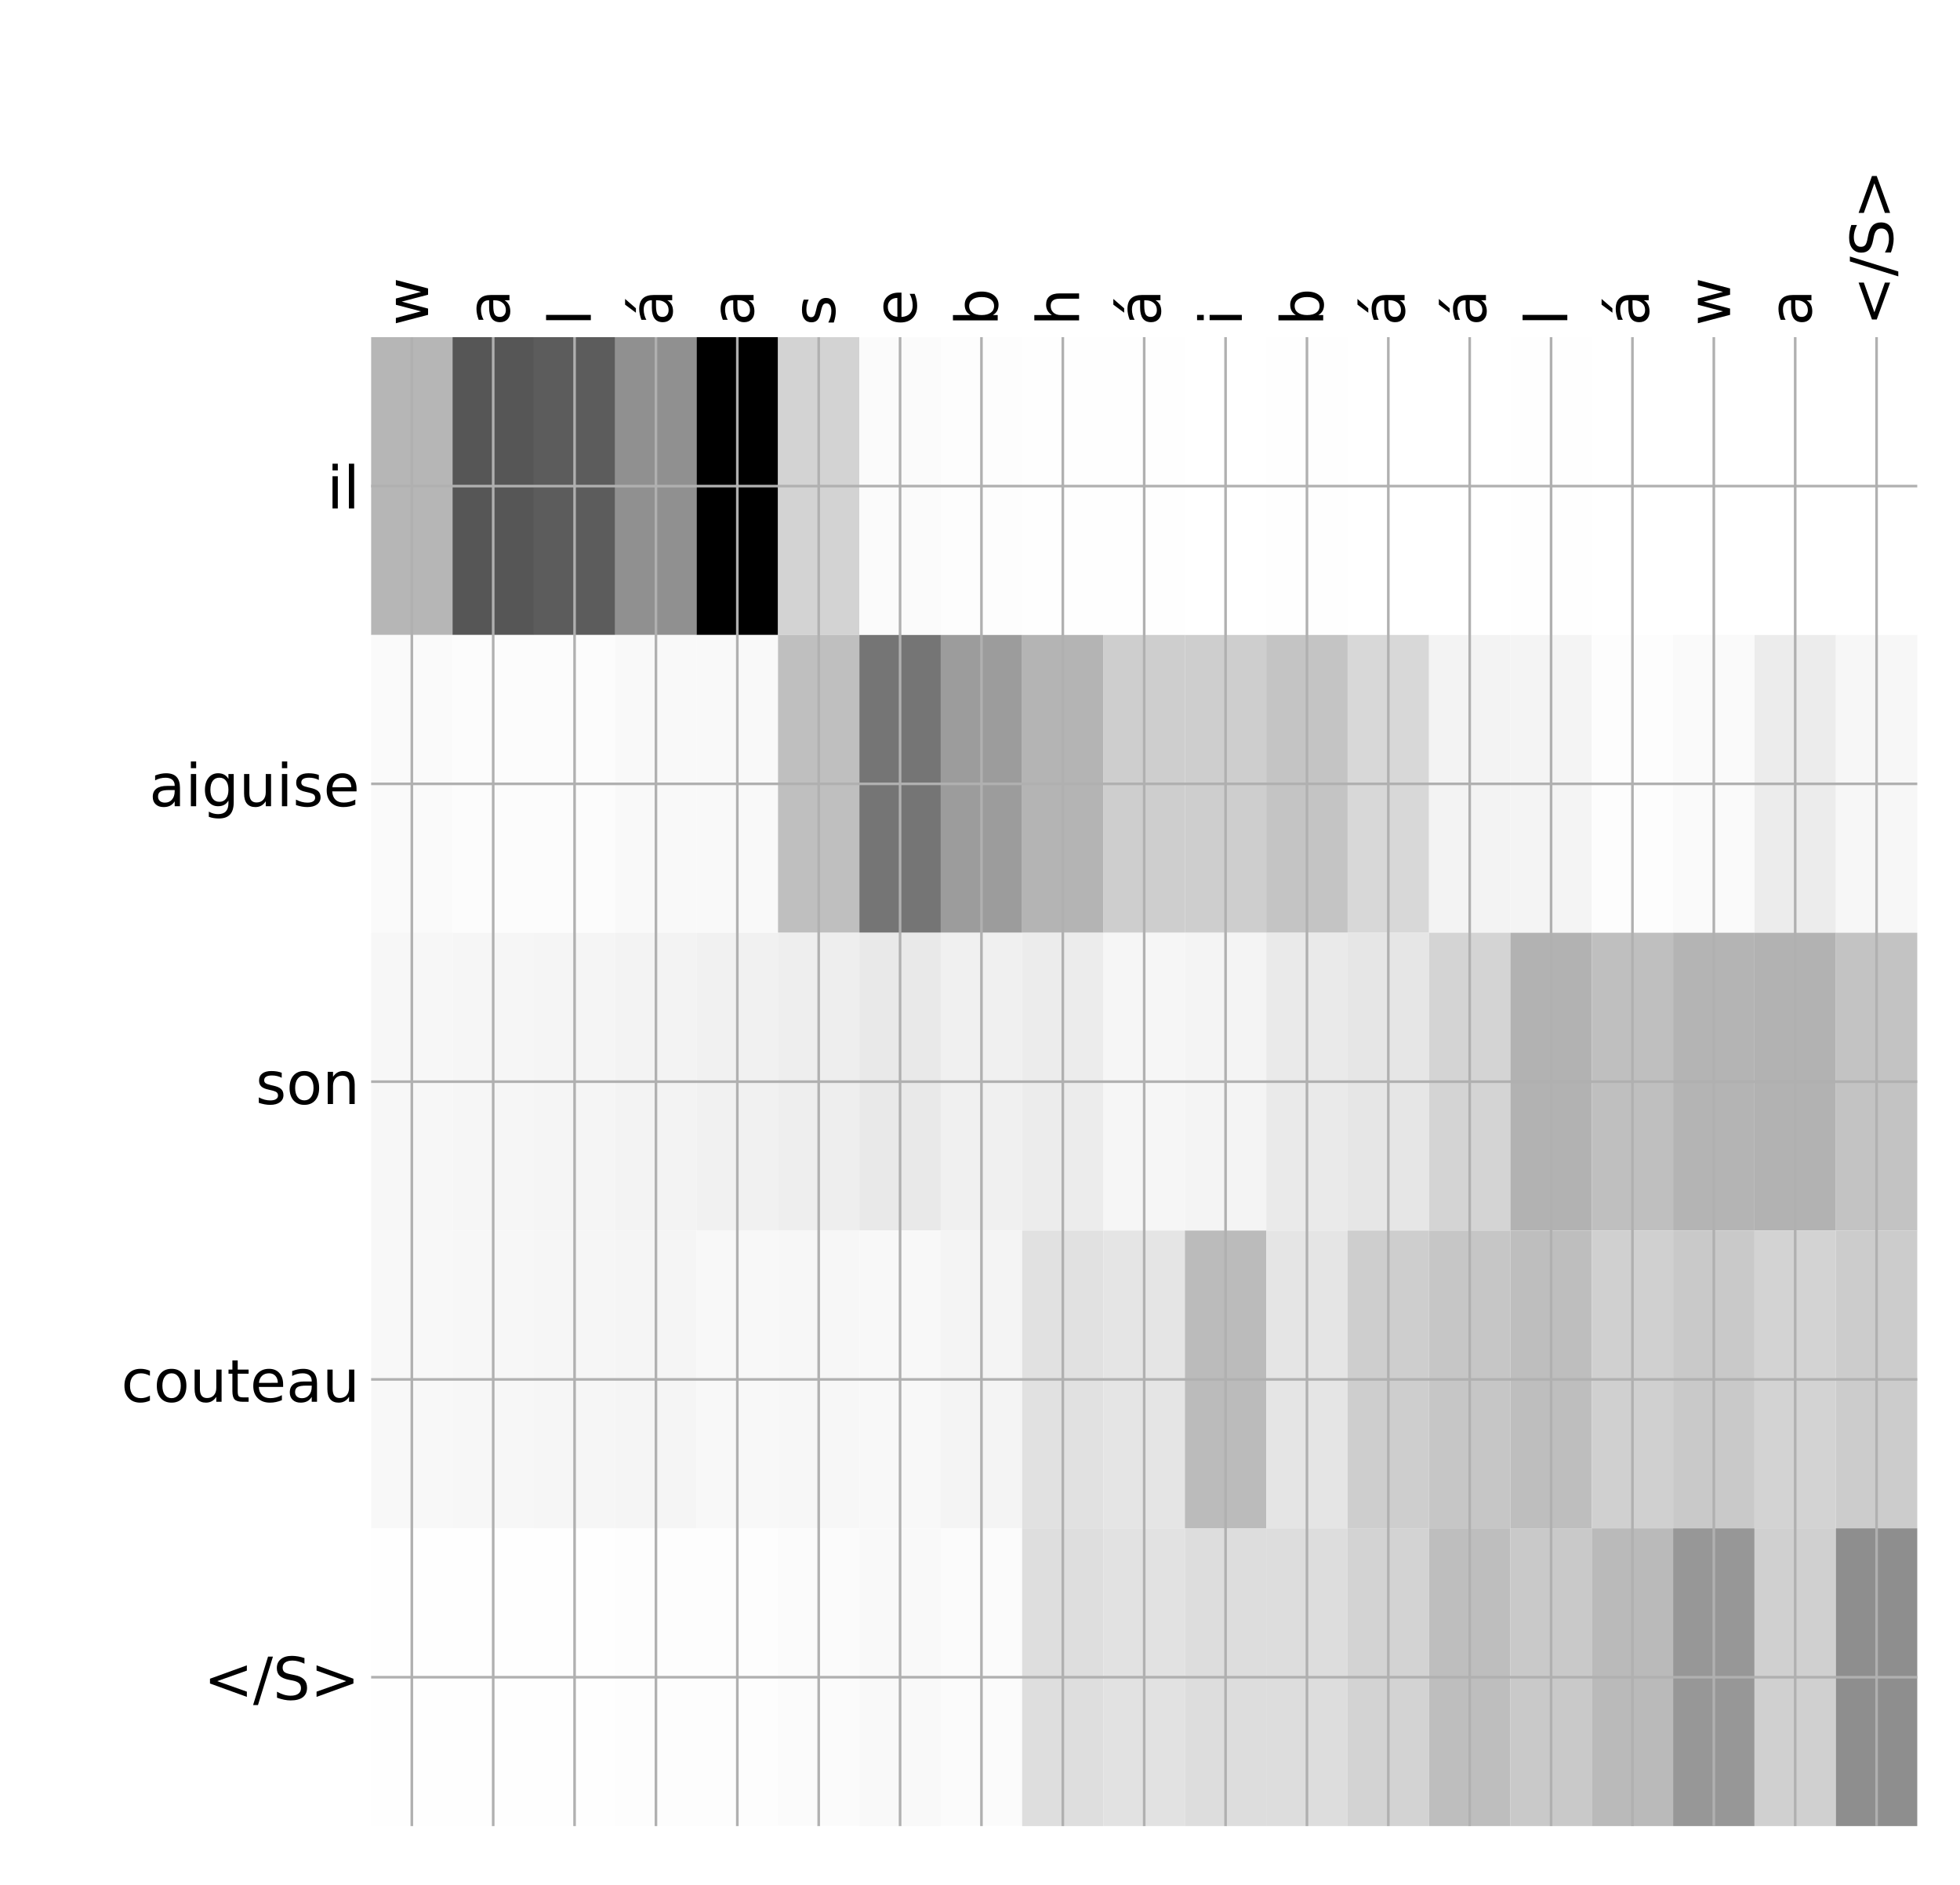 <?xml version="1.0" encoding="utf-8" standalone="no"?>
<!DOCTYPE svg PUBLIC "-//W3C//DTD SVG 1.1//EN"
  "http://www.w3.org/Graphics/SVG/1.1/DTD/svg11.dtd">
<!-- Created with matplotlib (http://matplotlib.org/) -->
<svg height="576pt" version="1.1" viewBox="0 0 599 576" width="599pt" xmlns="http://www.w3.org/2000/svg" xmlns:xlink="http://www.w3.org/1999/xlink">
 <defs>
  <style type="text/css">
*{stroke-linecap:butt;stroke-linejoin:round;}
  </style>
 </defs>
 <g id="figure_1">
  <g id="patch_1">
   <path d="M 0 576 
L 600 576 
L 600 0 
L 0 0 
z
" style="fill:#ffffff;"/>
  </g>
  <g id="axes_1">
   <g id="PolyCollection_1">
    <path clip-path="url(#p3f52d64603)" d="M 113.424 103.033 
L 113.424 194.027 
L 138.294 194.027 
L 138.294 103.033 
L 113.424 103.033 
z
" style="fill:#b6b6b6;"/>
    <path clip-path="url(#p3f52d64603)" d="M 138.294 103.033 
L 138.294 194.027 
L 163.163 194.027 
L 163.163 103.033 
L 138.294 103.033 
z
" style="fill:#565656;"/>
    <path clip-path="url(#p3f52d64603)" d="M 163.163 103.033 
L 163.163 194.027 
L 188.032 194.027 
L 188.032 103.033 
L 163.163 103.033 
z
" style="fill:#5c5c5c;"/>
    <path clip-path="url(#p3f52d64603)" d="M 188.032 103.033 
L 188.032 194.027 
L 212.901 194.027 
L 212.901 103.033 
L 188.032 103.033 
z
" style="fill:#909090;"/>
    <path clip-path="url(#p3f52d64603)" d="M 212.901 103.033 
L 212.901 194.027 
L 237.77 194.027 
L 237.77 103.033 
L 212.901 103.033 
z
"/>
    <path clip-path="url(#p3f52d64603)" d="M 237.77 103.033 
L 237.77 194.027 
L 262.639 194.027 
L 262.639 103.033 
L 237.77 103.033 
z
" style="fill:#d3d3d3;"/>
    <path clip-path="url(#p3f52d64603)" d="M 262.639 103.033 
L 262.639 194.027 
L 287.508 194.027 
L 287.508 103.033 
L 262.639 103.033 
z
" style="fill:#fbfbfb;"/>
    <path clip-path="url(#p3f52d64603)" d="M 287.508 103.033 
L 287.508 194.027 
L 312.377 194.027 
L 312.377 103.033 
L 287.508 103.033 
z
" style="fill:#fdfdfd;"/>
    <path clip-path="url(#p3f52d64603)" d="M 312.377 103.033 
L 312.377 194.027 
L 337.246 194.027 
L 337.246 103.033 
L 312.377 103.033 
z
" style="fill:#fefefe;"/>
    <path clip-path="url(#p3f52d64603)" d="M 337.246 103.033 
L 337.246 194.027 
L 362.116 194.027 
L 362.116 103.033 
L 337.246 103.033 
z
" style="fill:#fefefe;"/>
    <path clip-path="url(#p3f52d64603)" d="M 362.116 103.033 
L 362.116 194.027 
L 386.985 194.027 
L 386.985 103.033 
L 362.116 103.033 
z
" style="fill:#ffffff;"/>
    <path clip-path="url(#p3f52d64603)" d="M 386.985 103.033 
L 386.985 194.027 
L 411.854 194.027 
L 411.854 103.033 
L 386.985 103.033 
z
" style="fill:#fefefe;"/>
    <path clip-path="url(#p3f52d64603)" d="M 411.854 103.033 
L 411.854 194.027 
L 436.723 194.027 
L 436.723 103.033 
L 411.854 103.033 
z
" style="fill:#ffffff;"/>
    <path clip-path="url(#p3f52d64603)" d="M 436.723 103.033 
L 436.723 194.027 
L 461.592 194.027 
L 461.592 103.033 
L 436.723 103.033 
z
" style="fill:#ffffff;"/>
    <path clip-path="url(#p3f52d64603)" d="M 461.592 103.033 
L 461.592 194.027 
L 486.461 194.027 
L 486.461 103.033 
L 461.592 103.033 
z
" style="fill:#fefefe;"/>
    <path clip-path="url(#p3f52d64603)" d="M 486.461 103.033 
L 486.461 194.027 
L 511.33 194.027 
L 511.33 103.033 
L 486.461 103.033 
z
" style="fill:#ffffff;"/>
    <path clip-path="url(#p3f52d64603)" d="M 511.33 103.033 
L 511.33 194.027 
L 536.199 194.027 
L 536.199 103.033 
L 511.33 103.033 
z
" style="fill:#ffffff;"/>
    <path clip-path="url(#p3f52d64603)" d="M 536.199 103.033 
L 536.199 194.027 
L 561.068 194.027 
L 561.068 103.033 
L 536.199 103.033 
z
" style="fill:#ffffff;"/>
    <path clip-path="url(#p3f52d64603)" d="M 561.068 103.033 
L 561.068 194.027 
L 585.938 194.027 
L 585.938 103.033 
L 561.068 103.033 
z
" style="fill:#ffffff;"/>
    <path clip-path="url(#p3f52d64603)" d="M 113.424 194.027 
L 113.424 285.02 
L 138.294 285.02 
L 138.294 194.027 
L 113.424 194.027 
z
" style="fill:#fafafa;"/>
    <path clip-path="url(#p3f52d64603)" d="M 138.294 194.027 
L 138.294 285.02 
L 163.163 285.02 
L 163.163 194.027 
L 138.294 194.027 
z
" style="fill:#fcfcfc;"/>
    <path clip-path="url(#p3f52d64603)" d="M 163.163 194.027 
L 163.163 285.02 
L 188.032 285.02 
L 188.032 194.027 
L 163.163 194.027 
z
" style="fill:#fcfcfc;"/>
    <path clip-path="url(#p3f52d64603)" d="M 188.032 194.027 
L 188.032 285.02 
L 212.901 285.02 
L 212.901 194.027 
L 188.032 194.027 
z
" style="fill:#f9f9f9;"/>
    <path clip-path="url(#p3f52d64603)" d="M 212.901 194.027 
L 212.901 285.02 
L 237.77 285.02 
L 237.77 194.027 
L 212.901 194.027 
z
" style="fill:#f9f9f9;"/>
    <path clip-path="url(#p3f52d64603)" d="M 237.77 194.027 
L 237.77 285.02 
L 262.639 285.02 
L 262.639 194.027 
L 237.77 194.027 
z
" style="fill:#bfbfbf;"/>
    <path clip-path="url(#p3f52d64603)" d="M 262.639 194.027 
L 262.639 285.02 
L 287.508 285.02 
L 287.508 194.027 
L 262.639 194.027 
z
" style="fill:#757575;"/>
    <path clip-path="url(#p3f52d64603)" d="M 287.508 194.027 
L 287.508 285.02 
L 312.377 285.02 
L 312.377 194.027 
L 287.508 194.027 
z
" style="fill:#9c9c9c;"/>
    <path clip-path="url(#p3f52d64603)" d="M 312.377 194.027 
L 312.377 285.02 
L 337.246 285.02 
L 337.246 194.027 
L 312.377 194.027 
z
" style="fill:#b4b4b4;"/>
    <path clip-path="url(#p3f52d64603)" d="M 337.246 194.027 
L 337.246 285.02 
L 362.116 285.02 
L 362.116 194.027 
L 337.246 194.027 
z
" style="fill:#cecece;"/>
    <path clip-path="url(#p3f52d64603)" d="M 362.116 194.027 
L 362.116 285.02 
L 386.985 285.02 
L 386.985 194.027 
L 362.116 194.027 
z
" style="fill:#cecece;"/>
    <path clip-path="url(#p3f52d64603)" d="M 386.985 194.027 
L 386.985 285.02 
L 411.854 285.02 
L 411.854 194.027 
L 386.985 194.027 
z
" style="fill:#c4c4c4;"/>
    <path clip-path="url(#p3f52d64603)" d="M 411.854 194.027 
L 411.854 285.02 
L 436.723 285.02 
L 436.723 194.027 
L 411.854 194.027 
z
" style="fill:#d8d8d8;"/>
    <path clip-path="url(#p3f52d64603)" d="M 436.723 194.027 
L 436.723 285.02 
L 461.592 285.02 
L 461.592 194.027 
L 436.723 194.027 
z
" style="fill:#f3f3f3;"/>
    <path clip-path="url(#p3f52d64603)" d="M 461.592 194.027 
L 461.592 285.02 
L 486.461 285.02 
L 486.461 194.027 
L 461.592 194.027 
z
" style="fill:#f4f4f4;"/>
    <path clip-path="url(#p3f52d64603)" d="M 486.461 194.027 
L 486.461 285.02 
L 511.33 285.02 
L 511.33 194.027 
L 486.461 194.027 
z
" style="fill:#fdfdfd;"/>
    <path clip-path="url(#p3f52d64603)" d="M 511.33 194.027 
L 511.33 285.02 
L 536.199 285.02 
L 536.199 194.027 
L 511.33 194.027 
z
" style="fill:#fafafa;"/>
    <path clip-path="url(#p3f52d64603)" d="M 536.199 194.027 
L 536.199 285.02 
L 561.068 285.02 
L 561.068 194.027 
L 536.199 194.027 
z
" style="fill:#ececec;"/>
    <path clip-path="url(#p3f52d64603)" d="M 561.068 194.027 
L 561.068 285.02 
L 585.938 285.02 
L 585.938 194.027 
L 561.068 194.027 
z
" style="fill:#f7f7f7;"/>
    <path clip-path="url(#p3f52d64603)" d="M 113.424 285.02 
L 113.424 376.013 
L 138.294 376.013 
L 138.294 285.02 
L 113.424 285.02 
z
" style="fill:#f7f7f7;"/>
    <path clip-path="url(#p3f52d64603)" d="M 138.294 285.02 
L 138.294 376.013 
L 163.163 376.013 
L 163.163 285.02 
L 138.294 285.02 
z
" style="fill:#f6f6f6;"/>
    <path clip-path="url(#p3f52d64603)" d="M 163.163 285.02 
L 163.163 376.013 
L 188.032 376.013 
L 188.032 285.02 
L 163.163 285.02 
z
" style="fill:#f5f5f5;"/>
    <path clip-path="url(#p3f52d64603)" d="M 188.032 285.02 
L 188.032 376.013 
L 212.901 376.013 
L 212.901 285.02 
L 188.032 285.02 
z
" style="fill:#f3f3f3;"/>
    <path clip-path="url(#p3f52d64603)" d="M 212.901 285.02 
L 212.901 376.013 
L 237.77 376.013 
L 237.77 285.02 
L 212.901 285.02 
z
" style="fill:#f1f1f1;"/>
    <path clip-path="url(#p3f52d64603)" d="M 237.77 285.02 
L 237.77 376.013 
L 262.639 376.013 
L 262.639 285.02 
L 237.77 285.02 
z
" style="fill:#eeeeee;"/>
    <path clip-path="url(#p3f52d64603)" d="M 262.639 285.02 
L 262.639 376.013 
L 287.508 376.013 
L 287.508 285.02 
L 262.639 285.02 
z
" style="fill:#e9e9e9;"/>
    <path clip-path="url(#p3f52d64603)" d="M 287.508 285.02 
L 287.508 376.013 
L 312.377 376.013 
L 312.377 285.02 
L 287.508 285.02 
z
" style="fill:#f0f0f0;"/>
    <path clip-path="url(#p3f52d64603)" d="M 312.377 285.02 
L 312.377 376.013 
L 337.246 376.013 
L 337.246 285.02 
L 312.377 285.02 
z
" style="fill:#ececec;"/>
    <path clip-path="url(#p3f52d64603)" d="M 337.246 285.02 
L 337.246 376.013 
L 362.116 376.013 
L 362.116 285.02 
L 337.246 285.02 
z
" style="fill:#f6f6f6;"/>
    <path clip-path="url(#p3f52d64603)" d="M 362.116 285.02 
L 362.116 376.013 
L 386.985 376.013 
L 386.985 285.02 
L 362.116 285.02 
z
" style="fill:#f4f4f4;"/>
    <path clip-path="url(#p3f52d64603)" d="M 386.985 285.02 
L 386.985 376.013 
L 411.854 376.013 
L 411.854 285.02 
L 386.985 285.02 
z
" style="fill:#eaeaea;"/>
    <path clip-path="url(#p3f52d64603)" d="M 411.854 285.02 
L 411.854 376.013 
L 436.723 376.013 
L 436.723 285.02 
L 411.854 285.02 
z
" style="fill:#e6e6e6;"/>
    <path clip-path="url(#p3f52d64603)" d="M 436.723 285.02 
L 436.723 376.013 
L 461.592 376.013 
L 461.592 285.02 
L 436.723 285.02 
z
" style="fill:#d4d4d4;"/>
    <path clip-path="url(#p3f52d64603)" d="M 461.592 285.02 
L 461.592 376.013 
L 486.461 376.013 
L 486.461 285.02 
L 461.592 285.02 
z
" style="fill:#b2b2b2;"/>
    <path clip-path="url(#p3f52d64603)" d="M 486.461 285.02 
L 486.461 376.013 
L 511.33 376.013 
L 511.33 285.02 
L 486.461 285.02 
z
" style="fill:#bfbfbf;"/>
    <path clip-path="url(#p3f52d64603)" d="M 511.33 285.02 
L 511.33 376.013 
L 536.199 376.013 
L 536.199 285.02 
L 511.33 285.02 
z
" style="fill:#b4b4b4;"/>
    <path clip-path="url(#p3f52d64603)" d="M 536.199 285.02 
L 536.199 376.013 
L 561.068 376.013 
L 561.068 285.02 
L 536.199 285.02 
z
" style="fill:#b2b2b2;"/>
    <path clip-path="url(#p3f52d64603)" d="M 561.068 285.02 
L 561.068 376.013 
L 585.938 376.013 
L 585.938 285.02 
L 561.068 285.02 
z
" style="fill:#c3c3c3;"/>
    <path clip-path="url(#p3f52d64603)" d="M 113.424 376.013 
L 113.424 467.007 
L 138.294 467.007 
L 138.294 376.013 
L 113.424 376.013 
z
" style="fill:#f8f8f8;"/>
    <path clip-path="url(#p3f52d64603)" d="M 138.294 376.013 
L 138.294 467.007 
L 163.163 467.007 
L 163.163 376.013 
L 138.294 376.013 
z
" style="fill:#f7f7f7;"/>
    <path clip-path="url(#p3f52d64603)" d="M 163.163 376.013 
L 163.163 467.007 
L 188.032 467.007 
L 188.032 376.013 
L 163.163 376.013 
z
" style="fill:#f6f6f6;"/>
    <path clip-path="url(#p3f52d64603)" d="M 188.032 376.013 
L 188.032 467.007 
L 212.901 467.007 
L 212.901 376.013 
L 188.032 376.013 
z
" style="fill:#f5f5f5;"/>
    <path clip-path="url(#p3f52d64603)" d="M 212.901 376.013 
L 212.901 467.007 
L 237.77 467.007 
L 237.77 376.013 
L 212.901 376.013 
z
" style="fill:#f8f8f8;"/>
    <path clip-path="url(#p3f52d64603)" d="M 237.77 376.013 
L 237.77 467.007 
L 262.639 467.007 
L 262.639 376.013 
L 237.77 376.013 
z
" style="fill:#f7f7f7;"/>
    <path clip-path="url(#p3f52d64603)" d="M 262.639 376.013 
L 262.639 467.007 
L 287.508 467.007 
L 287.508 376.013 
L 262.639 376.013 
z
" style="fill:#f8f8f8;"/>
    <path clip-path="url(#p3f52d64603)" d="M 287.508 376.013 
L 287.508 467.007 
L 312.377 467.007 
L 312.377 376.013 
L 287.508 376.013 
z
" style="fill:#f4f4f4;"/>
    <path clip-path="url(#p3f52d64603)" d="M 312.377 376.013 
L 312.377 467.007 
L 337.246 467.007 
L 337.246 376.013 
L 312.377 376.013 
z
" style="fill:#e1e1e1;"/>
    <path clip-path="url(#p3f52d64603)" d="M 337.246 376.013 
L 337.246 467.007 
L 362.116 467.007 
L 362.116 376.013 
L 337.246 376.013 
z
" style="fill:#e5e5e5;"/>
    <path clip-path="url(#p3f52d64603)" d="M 362.116 376.013 
L 362.116 467.007 
L 386.985 467.007 
L 386.985 376.013 
L 362.116 376.013 
z
" style="fill:#bbbbbb;"/>
    <path clip-path="url(#p3f52d64603)" d="M 386.985 376.013 
L 386.985 467.007 
L 411.854 467.007 
L 411.854 376.013 
L 386.985 376.013 
z
" style="fill:#e5e5e5;"/>
    <path clip-path="url(#p3f52d64603)" d="M 411.854 376.013 
L 411.854 467.007 
L 436.723 467.007 
L 436.723 376.013 
L 411.854 376.013 
z
" style="fill:#cecece;"/>
    <path clip-path="url(#p3f52d64603)" d="M 436.723 376.013 
L 436.723 467.007 
L 461.592 467.007 
L 461.592 376.013 
L 436.723 376.013 
z
" style="fill:#c6c6c6;"/>
    <path clip-path="url(#p3f52d64603)" d="M 461.592 376.013 
L 461.592 467.007 
L 486.461 467.007 
L 486.461 376.013 
L 461.592 376.013 
z
" style="fill:#bebebe;"/>
    <path clip-path="url(#p3f52d64603)" d="M 486.461 376.013 
L 486.461 467.007 
L 511.33 467.007 
L 511.33 376.013 
L 486.461 376.013 
z
" style="fill:#d0d0d0;"/>
    <path clip-path="url(#p3f52d64603)" d="M 511.33 376.013 
L 511.33 467.007 
L 536.199 467.007 
L 536.199 376.013 
L 511.33 376.013 
z
" style="fill:#c9c9c9;"/>
    <path clip-path="url(#p3f52d64603)" d="M 536.199 376.013 
L 536.199 467.007 
L 561.068 467.007 
L 561.068 376.013 
L 536.199 376.013 
z
" style="fill:#d3d3d3;"/>
    <path clip-path="url(#p3f52d64603)" d="M 561.068 376.013 
L 561.068 467.007 
L 585.938 467.007 
L 585.938 376.013 
L 561.068 376.013 
z
" style="fill:#cccccc;"/>
    <path clip-path="url(#p3f52d64603)" d="M 113.424 467.007 
L 113.424 558 
L 138.294 558 
L 138.294 467.007 
L 113.424 467.007 
z
" style="fill:#fefefe;"/>
    <path clip-path="url(#p3f52d64603)" d="M 138.294 467.007 
L 138.294 558 
L 163.163 558 
L 163.163 467.007 
L 138.294 467.007 
z
" style="fill:#fefefe;"/>
    <path clip-path="url(#p3f52d64603)" d="M 163.163 467.007 
L 163.163 558 
L 188.032 558 
L 188.032 467.007 
L 163.163 467.007 
z
" style="fill:#fefefe;"/>
    <path clip-path="url(#p3f52d64603)" d="M 188.032 467.007 
L 188.032 558 
L 212.901 558 
L 212.901 467.007 
L 188.032 467.007 
z
" style="fill:#fdfdfd;"/>
    <path clip-path="url(#p3f52d64603)" d="M 212.901 467.007 
L 212.901 558 
L 237.77 558 
L 237.77 467.007 
L 212.901 467.007 
z
" style="fill:#fdfdfd;"/>
    <path clip-path="url(#p3f52d64603)" d="M 237.77 467.007 
L 237.77 558 
L 262.639 558 
L 262.639 467.007 
L 237.77 467.007 
z
" style="fill:#fbfbfb;"/>
    <path clip-path="url(#p3f52d64603)" d="M 262.639 467.007 
L 262.639 558 
L 287.508 558 
L 287.508 467.007 
L 262.639 467.007 
z
" style="fill:#f9f9f9;"/>
    <path clip-path="url(#p3f52d64603)" d="M 287.508 467.007 
L 287.508 558 
L 312.377 558 
L 312.377 467.007 
L 287.508 467.007 
z
" style="fill:#fbfbfb;"/>
    <path clip-path="url(#p3f52d64603)" d="M 312.377 467.007 
L 312.377 558 
L 337.246 558 
L 337.246 467.007 
L 312.377 467.007 
z
" style="fill:#dedede;"/>
    <path clip-path="url(#p3f52d64603)" d="M 337.246 467.007 
L 337.246 558 
L 362.116 558 
L 362.116 467.007 
L 337.246 467.007 
z
" style="fill:#e2e2e2;"/>
    <path clip-path="url(#p3f52d64603)" d="M 362.116 467.007 
L 362.116 558 
L 386.985 558 
L 386.985 467.007 
L 362.116 467.007 
z
" style="fill:#dddddd;"/>
    <path clip-path="url(#p3f52d64603)" d="M 386.985 467.007 
L 386.985 558 
L 411.854 558 
L 411.854 467.007 
L 386.985 467.007 
z
" style="fill:#dddddd;"/>
    <path clip-path="url(#p3f52d64603)" d="M 411.854 467.007 
L 411.854 558 
L 436.723 558 
L 436.723 467.007 
L 411.854 467.007 
z
" style="fill:#d3d3d3;"/>
    <path clip-path="url(#p3f52d64603)" d="M 436.723 467.007 
L 436.723 558 
L 461.592 558 
L 461.592 467.007 
L 436.723 467.007 
z
" style="fill:#bebebe;"/>
    <path clip-path="url(#p3f52d64603)" d="M 461.592 467.007 
L 461.592 558 
L 486.461 558 
L 486.461 467.007 
L 461.592 467.007 
z
" style="fill:#c9c9c9;"/>
    <path clip-path="url(#p3f52d64603)" d="M 486.461 467.007 
L 486.461 558 
L 511.33 558 
L 511.33 467.007 
L 486.461 467.007 
z
" style="fill:#bababa;"/>
    <path clip-path="url(#p3f52d64603)" d="M 511.33 467.007 
L 511.33 558 
L 536.199 558 
L 536.199 467.007 
L 511.33 467.007 
z
" style="fill:#979797;"/>
    <path clip-path="url(#p3f52d64603)" d="M 536.199 467.007 
L 536.199 558 
L 561.068 558 
L 561.068 467.007 
L 536.199 467.007 
z
" style="fill:#d0d0d0;"/>
    <path clip-path="url(#p3f52d64603)" d="M 561.068 467.007 
L 561.068 558 
L 585.938 558 
L 585.938 467.007 
L 561.068 467.007 
z
" style="fill:#8e8e8e;"/>
   </g>
   <g id="matplotlib.axis_1">
    <g id="xtick_1">
     <g id="line2d_1">
      <path clip-path="url(#p3f52d64603)" d="M 125.859 558 
L 125.859 103.033 
" style="fill:none;stroke:#b0b0b0;stroke-linecap:square;stroke-width:0.8;"/>
     </g>
     <g id="line2d_2"/>
     <g id="text_1">
      <!-- w -->
      <defs>
       <path d="M 4.203 54.688 
L 13.188 54.688 
L 24.422 12.016 
L 35.594 54.688 
L 46.188 54.688 
L 57.422 12.016 
L 68.609 54.688 
L 77.594 54.688 
L 63.281 0 
L 52.688 0 
L 40.922 44.828 
L 29.109 0 
L 18.5 0 
z
" id="DejaVuSans-77"/>
      </defs>
      <g transform="translate(130.826 99.533)rotate(-90)scale(0.18 -0.18)">
       <use xlink:href="#DejaVuSans-77"/>
      </g>
     </g>
    </g>
    <g id="xtick_2">
     <g id="line2d_3">
      <path clip-path="url(#p3f52d64603)" d="M 150.728 558 
L 150.728 103.033 
" style="fill:none;stroke:#b0b0b0;stroke-linecap:square;stroke-width:0.8;"/>
     </g>
     <g id="line2d_4"/>
     <g id="text_2">
      <!-- a -->
      <defs>
       <path d="M 34.281 27.484 
Q 23.391 27.484 19.188 25 
Q 14.984 22.516 14.984 16.5 
Q 14.984 11.719 18.141 8.906 
Q 21.297 6.109 26.703 6.109 
Q 34.188 6.109 38.703 11.406 
Q 43.219 16.703 43.219 25.484 
L 43.219 27.484 
z
M 52.203 31.203 
L 52.203 0 
L 43.219 0 
L 43.219 8.297 
Q 40.141 3.328 35.547 0.953 
Q 30.953 -1.422 24.312 -1.422 
Q 15.922 -1.422 10.953 3.297 
Q 6 8.016 6 15.922 
Q 6 25.141 12.172 29.828 
Q 18.359 34.516 30.609 34.516 
L 43.219 34.516 
L 43.219 35.406 
Q 43.219 41.609 39.141 45 
Q 35.062 48.391 27.688 48.391 
Q 23 48.391 18.547 47.266 
Q 14.109 46.141 10.016 43.891 
L 10.016 52.203 
Q 14.938 54.109 19.578 55.047 
Q 24.219 56 28.609 56 
Q 40.484 56 46.344 49.844 
Q 52.203 43.703 52.203 31.203 
z
" id="DejaVuSans-61"/>
      </defs>
      <g transform="translate(155.695 99.533)rotate(-90)scale(0.18 -0.18)">
       <use xlink:href="#DejaVuSans-61"/>
      </g>
     </g>
    </g>
    <g id="xtick_3">
     <g id="line2d_5">
      <path clip-path="url(#p3f52d64603)" d="M 175.597 558 
L 175.597 103.033 
" style="fill:none;stroke:#b0b0b0;stroke-linecap:square;stroke-width:0.8;"/>
     </g>
     <g id="line2d_6"/>
     <g id="text_3">
      <!-- l -->
      <defs>
       <path d="M 9.422 75.984 
L 18.406 75.984 
L 18.406 0 
L 9.422 0 
z
" id="DejaVuSans-6c"/>
      </defs>
      <g transform="translate(180.564 99.533)rotate(-90)scale(0.18 -0.18)">
       <use xlink:href="#DejaVuSans-6c"/>
      </g>
     </g>
    </g>
    <g id="xtick_4">
     <g id="line2d_7">
      <path clip-path="url(#p3f52d64603)" d="M 200.466 558 
L 200.466 103.033 
" style="fill:none;stroke:#b0b0b0;stroke-linecap:square;stroke-width:0.8;"/>
     </g>
     <g id="line2d_8"/>
     <g id="text_4">
      <!-- á -->
      <defs>
       <path d="M 34.281 27.484 
Q 23.391 27.484 19.188 25 
Q 14.984 22.516 14.984 16.5 
Q 14.984 11.719 18.141 8.906 
Q 21.297 6.109 26.703 6.109 
Q 34.188 6.109 38.703 11.406 
Q 43.219 16.703 43.219 25.484 
L 43.219 27.484 
z
M 52.203 31.203 
L 52.203 0 
L 43.219 0 
L 43.219 8.297 
Q 40.141 3.328 35.547 0.953 
Q 30.953 -1.422 24.312 -1.422 
Q 15.922 -1.422 10.953 3.297 
Q 6 8.016 6 15.922 
Q 6 25.141 12.172 29.828 
Q 18.359 34.516 30.609 34.516 
L 43.219 34.516 
L 43.219 35.406 
Q 43.219 41.609 39.141 45 
Q 35.062 48.391 27.688 48.391 
Q 23 48.391 18.547 47.266 
Q 14.109 46.141 10.016 43.891 
L 10.016 52.203 
Q 14.938 54.109 19.578 55.047 
Q 24.219 56 28.609 56 
Q 40.484 56 46.344 49.844 
Q 52.203 43.703 52.203 31.203 
z
M 35.781 79.984 
L 45.5 79.984 
L 29.594 61.625 
L 22.109 61.625 
z
" id="DejaVuSans-e1"/>
      </defs>
      <g transform="translate(205.433 99.533)rotate(-90)scale(0.18 -0.18)">
       <use xlink:href="#DejaVuSans-e1"/>
      </g>
     </g>
    </g>
    <g id="xtick_5">
     <g id="line2d_9">
      <path clip-path="url(#p3f52d64603)" d="M 225.335 558 
L 225.335 103.033 
" style="fill:none;stroke:#b0b0b0;stroke-linecap:square;stroke-width:0.8;"/>
     </g>
     <g id="line2d_10"/>
     <g id="text_5">
      <!-- a -->
      <g transform="translate(230.302 99.533)rotate(-90)scale(0.18 -0.18)">
       <use xlink:href="#DejaVuSans-61"/>
      </g>
     </g>
    </g>
    <g id="xtick_6">
     <g id="line2d_11">
      <path clip-path="url(#p3f52d64603)" d="M 250.205 558 
L 250.205 103.033 
" style="fill:none;stroke:#b0b0b0;stroke-linecap:square;stroke-width:0.8;"/>
     </g>
     <g id="line2d_12"/>
     <g id="text_6">
      <!-- s -->
      <defs>
       <path d="M 44.281 53.078 
L 44.281 44.578 
Q 40.484 46.531 36.375 47.5 
Q 32.281 48.484 27.875 48.484 
Q 21.188 48.484 17.844 46.438 
Q 14.5 44.391 14.5 40.281 
Q 14.5 37.156 16.891 35.375 
Q 19.281 33.594 26.516 31.984 
L 29.594 31.297 
Q 39.156 29.25 43.188 25.516 
Q 47.219 21.781 47.219 15.094 
Q 47.219 7.469 41.188 3.016 
Q 35.156 -1.422 24.609 -1.422 
Q 20.219 -1.422 15.453 -0.562 
Q 10.688 0.297 5.422 2 
L 5.422 11.281 
Q 10.406 8.688 15.234 7.391 
Q 20.062 6.109 24.812 6.109 
Q 31.156 6.109 34.562 8.281 
Q 37.984 10.453 37.984 14.406 
Q 37.984 18.062 35.516 20.016 
Q 33.062 21.969 24.703 23.781 
L 21.578 24.516 
Q 13.234 26.266 9.516 29.906 
Q 5.812 33.547 5.812 39.891 
Q 5.812 47.609 11.281 51.797 
Q 16.75 56 26.812 56 
Q 31.781 56 36.172 55.266 
Q 40.578 54.547 44.281 53.078 
z
" id="DejaVuSans-73"/>
      </defs>
      <g transform="translate(255.171 99.533)rotate(-90)scale(0.18 -0.18)">
       <use xlink:href="#DejaVuSans-73"/>
      </g>
     </g>
    </g>
    <g id="xtick_7">
     <g id="line2d_13">
      <path clip-path="url(#p3f52d64603)" d="M 275.074 558 
L 275.074 103.033 
" style="fill:none;stroke:#b0b0b0;stroke-linecap:square;stroke-width:0.8;"/>
     </g>
     <g id="line2d_14"/>
     <g id="text_7">
      <!-- e -->
      <defs>
       <path d="M 56.203 29.594 
L 56.203 25.203 
L 14.891 25.203 
Q 15.484 15.922 20.484 11.062 
Q 25.484 6.203 34.422 6.203 
Q 39.594 6.203 44.453 7.469 
Q 49.312 8.734 54.109 11.281 
L 54.109 2.781 
Q 49.266 0.734 44.188 -0.344 
Q 39.109 -1.422 33.891 -1.422 
Q 20.797 -1.422 13.156 6.188 
Q 5.516 13.812 5.516 26.812 
Q 5.516 40.234 12.766 48.109 
Q 20.016 56 32.328 56 
Q 43.359 56 49.781 48.891 
Q 56.203 41.797 56.203 29.594 
z
M 47.219 32.234 
Q 47.125 39.594 43.094 43.984 
Q 39.062 48.391 32.422 48.391 
Q 24.906 48.391 20.391 44.141 
Q 15.875 39.891 15.188 32.172 
z
" id="DejaVuSans-65"/>
      </defs>
      <g transform="translate(280.041 99.533)rotate(-90)scale(0.18 -0.18)">
       <use xlink:href="#DejaVuSans-65"/>
      </g>
     </g>
    </g>
    <g id="xtick_8">
     <g id="line2d_15">
      <path clip-path="url(#p3f52d64603)" d="M 299.943 558 
L 299.943 103.033 
" style="fill:none;stroke:#b0b0b0;stroke-linecap:square;stroke-width:0.8;"/>
     </g>
     <g id="line2d_16"/>
     <g id="text_8">
      <!-- b -->
      <defs>
       <path d="M 48.688 27.297 
Q 48.688 37.203 44.609 42.844 
Q 40.531 48.484 33.406 48.484 
Q 26.266 48.484 22.188 42.844 
Q 18.109 37.203 18.109 27.297 
Q 18.109 17.391 22.188 11.75 
Q 26.266 6.109 33.406 6.109 
Q 40.531 6.109 44.609 11.75 
Q 48.688 17.391 48.688 27.297 
z
M 18.109 46.391 
Q 20.953 51.266 25.266 53.625 
Q 29.594 56 35.594 56 
Q 45.562 56 51.781 48.094 
Q 58.016 40.188 58.016 27.297 
Q 58.016 14.406 51.781 6.484 
Q 45.562 -1.422 35.594 -1.422 
Q 29.594 -1.422 25.266 0.953 
Q 20.953 3.328 18.109 8.203 
L 18.109 0 
L 9.078 0 
L 9.078 75.984 
L 18.109 75.984 
z
" id="DejaVuSans-62"/>
      </defs>
      <g transform="translate(304.91 99.533)rotate(-90)scale(0.18 -0.18)">
       <use xlink:href="#DejaVuSans-62"/>
      </g>
     </g>
    </g>
    <g id="xtick_9">
     <g id="line2d_17">
      <path clip-path="url(#p3f52d64603)" d="M 324.812 558 
L 324.812 103.033 
" style="fill:none;stroke:#b0b0b0;stroke-linecap:square;stroke-width:0.8;"/>
     </g>
     <g id="line2d_18"/>
     <g id="text_9">
      <!-- h -->
      <defs>
       <path d="M 54.891 33.016 
L 54.891 0 
L 45.906 0 
L 45.906 32.719 
Q 45.906 40.484 42.875 44.328 
Q 39.844 48.188 33.797 48.188 
Q 26.516 48.188 22.312 43.547 
Q 18.109 38.922 18.109 30.906 
L 18.109 0 
L 9.078 0 
L 9.078 75.984 
L 18.109 75.984 
L 18.109 46.188 
Q 21.344 51.125 25.703 53.562 
Q 30.078 56 35.797 56 
Q 45.219 56 50.047 50.172 
Q 54.891 44.344 54.891 33.016 
z
" id="DejaVuSans-68"/>
      </defs>
      <g transform="translate(329.779 99.533)rotate(-90)scale(0.18 -0.18)">
       <use xlink:href="#DejaVuSans-68"/>
      </g>
     </g>
    </g>
    <g id="xtick_10">
     <g id="line2d_19">
      <path clip-path="url(#p3f52d64603)" d="M 349.681 558 
L 349.681 103.033 
" style="fill:none;stroke:#b0b0b0;stroke-linecap:square;stroke-width:0.8;"/>
     </g>
     <g id="line2d_20"/>
     <g id="text_10">
      <!-- á -->
      <g transform="translate(354.648 99.533)rotate(-90)scale(0.18 -0.18)">
       <use xlink:href="#DejaVuSans-e1"/>
      </g>
     </g>
    </g>
    <g id="xtick_11">
     <g id="line2d_21">
      <path clip-path="url(#p3f52d64603)" d="M 374.55 558 
L 374.55 103.033 
" style="fill:none;stroke:#b0b0b0;stroke-linecap:square;stroke-width:0.8;"/>
     </g>
     <g id="line2d_22"/>
     <g id="text_11">
      <!-- i -->
      <defs>
       <path d="M 9.422 54.688 
L 18.406 54.688 
L 18.406 0 
L 9.422 0 
z
M 9.422 75.984 
L 18.406 75.984 
L 18.406 64.594 
L 9.422 64.594 
z
" id="DejaVuSans-69"/>
      </defs>
      <g transform="translate(379.517 99.533)rotate(-90)scale(0.18 -0.18)">
       <use xlink:href="#DejaVuSans-69"/>
      </g>
     </g>
    </g>
    <g id="xtick_12">
     <g id="line2d_23">
      <path clip-path="url(#p3f52d64603)" d="M 399.419 558 
L 399.419 103.033 
" style="fill:none;stroke:#b0b0b0;stroke-linecap:square;stroke-width:0.8;"/>
     </g>
     <g id="line2d_24"/>
     <g id="text_12">
      <!-- b -->
      <g transform="translate(404.386 99.533)rotate(-90)scale(0.18 -0.18)">
       <use xlink:href="#DejaVuSans-62"/>
      </g>
     </g>
    </g>
    <g id="xtick_13">
     <g id="line2d_25">
      <path clip-path="url(#p3f52d64603)" d="M 424.288 558 
L 424.288 103.033 
" style="fill:none;stroke:#b0b0b0;stroke-linecap:square;stroke-width:0.8;"/>
     </g>
     <g id="line2d_26"/>
     <g id="text_13">
      <!-- á -->
      <g transform="translate(429.255 99.533)rotate(-90)scale(0.18 -0.18)">
       <use xlink:href="#DejaVuSans-e1"/>
      </g>
     </g>
    </g>
    <g id="xtick_14">
     <g id="line2d_27">
      <path clip-path="url(#p3f52d64603)" d="M 449.157 558 
L 449.157 103.033 
" style="fill:none;stroke:#b0b0b0;stroke-linecap:square;stroke-width:0.8;"/>
     </g>
     <g id="line2d_28"/>
     <g id="text_14">
      <!-- á -->
      <g transform="translate(454.124 99.533)rotate(-90)scale(0.18 -0.18)">
       <use xlink:href="#DejaVuSans-e1"/>
      </g>
     </g>
    </g>
    <g id="xtick_15">
     <g id="line2d_29">
      <path clip-path="url(#p3f52d64603)" d="M 474.027 558 
L 474.027 103.033 
" style="fill:none;stroke:#b0b0b0;stroke-linecap:square;stroke-width:0.8;"/>
     </g>
     <g id="line2d_30"/>
     <g id="text_15">
      <!-- l -->
      <g transform="translate(478.993 99.533)rotate(-90)scale(0.18 -0.18)">
       <use xlink:href="#DejaVuSans-6c"/>
      </g>
     </g>
    </g>
    <g id="xtick_16">
     <g id="line2d_31">
      <path clip-path="url(#p3f52d64603)" d="M 498.896 558 
L 498.896 103.033 
" style="fill:none;stroke:#b0b0b0;stroke-linecap:square;stroke-width:0.8;"/>
     </g>
     <g id="line2d_32"/>
     <g id="text_16">
      <!-- á -->
      <g transform="translate(503.863 99.533)rotate(-90)scale(0.18 -0.18)">
       <use xlink:href="#DejaVuSans-e1"/>
      </g>
     </g>
    </g>
    <g id="xtick_17">
     <g id="line2d_33">
      <path clip-path="url(#p3f52d64603)" d="M 523.765 558 
L 523.765 103.033 
" style="fill:none;stroke:#b0b0b0;stroke-linecap:square;stroke-width:0.8;"/>
     </g>
     <g id="line2d_34"/>
     <g id="text_17">
      <!-- w -->
      <g transform="translate(528.732 99.533)rotate(-90)scale(0.18 -0.18)">
       <use xlink:href="#DejaVuSans-77"/>
      </g>
     </g>
    </g>
    <g id="xtick_18">
     <g id="line2d_35">
      <path clip-path="url(#p3f52d64603)" d="M 548.634 558 
L 548.634 103.033 
" style="fill:none;stroke:#b0b0b0;stroke-linecap:square;stroke-width:0.8;"/>
     </g>
     <g id="line2d_36"/>
     <g id="text_18">
      <!-- a -->
      <g transform="translate(553.601 99.533)rotate(-90)scale(0.18 -0.18)">
       <use xlink:href="#DejaVuSans-61"/>
      </g>
     </g>
    </g>
    <g id="xtick_19">
     <g id="line2d_37">
      <path clip-path="url(#p3f52d64603)" d="M 573.503 558 
L 573.503 103.033 
" style="fill:none;stroke:#b0b0b0;stroke-linecap:square;stroke-width:0.8;"/>
     </g>
     <g id="line2d_38"/>
     <g id="text_19">
      <!-- &lt;/S&gt; -->
      <defs>
       <path d="M 73.188 49.219 
L 22.797 31.297 
L 73.188 13.484 
L 73.188 4.594 
L 10.594 27.297 
L 10.594 35.406 
L 73.188 58.109 
z
" id="DejaVuSans-3c"/>
       <path d="M 25.391 72.906 
L 33.688 72.906 
L 8.297 -9.281 
L 0 -9.281 
z
" id="DejaVuSans-2f"/>
       <path d="M 53.516 70.516 
L 53.516 60.891 
Q 47.906 63.578 42.922 64.891 
Q 37.938 66.219 33.297 66.219 
Q 25.25 66.219 20.875 63.094 
Q 16.5 59.969 16.5 54.203 
Q 16.5 49.359 19.406 46.891 
Q 22.312 44.438 30.422 42.922 
L 36.375 41.703 
Q 47.406 39.594 52.656 34.297 
Q 57.906 29 57.906 20.125 
Q 57.906 9.516 50.797 4.047 
Q 43.703 -1.422 29.984 -1.422 
Q 24.812 -1.422 18.969 -0.25 
Q 13.141 0.922 6.891 3.219 
L 6.891 13.375 
Q 12.891 10.016 18.656 8.297 
Q 24.422 6.594 29.984 6.594 
Q 38.422 6.594 43.016 9.906 
Q 47.609 13.234 47.609 19.391 
Q 47.609 24.75 44.312 27.781 
Q 41.016 30.812 33.5 32.328 
L 27.484 33.5 
Q 16.453 35.688 11.516 40.375 
Q 6.594 45.062 6.594 53.422 
Q 6.594 63.094 13.406 68.656 
Q 20.219 74.219 32.172 74.219 
Q 37.312 74.219 42.625 73.281 
Q 47.953 72.359 53.516 70.516 
z
" id="DejaVuSans-53"/>
       <path d="M 10.594 49.219 
L 10.594 58.109 
L 73.188 35.406 
L 73.188 27.297 
L 10.594 4.594 
L 10.594 13.484 
L 60.891 31.297 
z
" id="DejaVuSans-3e"/>
      </defs>
      <g transform="translate(578.47 99.533)rotate(-90)scale(0.18 -0.18)">
       <use xlink:href="#DejaVuSans-3c"/>
       <use x="83.789" xlink:href="#DejaVuSans-2f"/>
       <use x="117.48" xlink:href="#DejaVuSans-53"/>
       <use x="180.957" xlink:href="#DejaVuSans-3e"/>
      </g>
     </g>
    </g>
   </g>
   <g id="matplotlib.axis_2">
    <g id="ytick_1">
     <g id="line2d_39">
      <path clip-path="url(#p3f52d64603)" d="M 113.424 148.53 
L 585.938 148.53 
" style="fill:none;stroke:#b0b0b0;stroke-linecap:square;stroke-width:0.8;"/>
     </g>
     <g id="line2d_40"/>
     <g id="text_20">
      <!-- il -->
      <g transform="translate(99.923 155.369)scale(0.18 -0.18)">
       <use xlink:href="#DejaVuSans-69"/>
       <use x="27.783" xlink:href="#DejaVuSans-6c"/>
      </g>
     </g>
    </g>
    <g id="ytick_2">
     <g id="line2d_41">
      <path clip-path="url(#p3f52d64603)" d="M 113.424 239.523 
L 585.938 239.523 
" style="fill:none;stroke:#b0b0b0;stroke-linecap:square;stroke-width:0.8;"/>
     </g>
     <g id="line2d_42"/>
     <g id="text_21">
      <!-- aiguise -->
      <defs>
       <path d="M 45.406 27.984 
Q 45.406 37.75 41.375 43.109 
Q 37.359 48.484 30.078 48.484 
Q 22.859 48.484 18.828 43.109 
Q 14.797 37.75 14.797 27.984 
Q 14.797 18.266 18.828 12.891 
Q 22.859 7.516 30.078 7.516 
Q 37.359 7.516 41.375 12.891 
Q 45.406 18.266 45.406 27.984 
z
M 54.391 6.781 
Q 54.391 -7.172 48.188 -13.984 
Q 42 -20.797 29.203 -20.797 
Q 24.469 -20.797 20.266 -20.094 
Q 16.062 -19.391 12.109 -17.922 
L 12.109 -9.188 
Q 16.062 -11.328 19.922 -12.344 
Q 23.781 -13.375 27.781 -13.375 
Q 36.625 -13.375 41.016 -8.766 
Q 45.406 -4.156 45.406 5.172 
L 45.406 9.625 
Q 42.625 4.781 38.281 2.391 
Q 33.938 0 27.875 0 
Q 17.828 0 11.672 7.656 
Q 5.516 15.328 5.516 27.984 
Q 5.516 40.672 11.672 48.328 
Q 17.828 56 27.875 56 
Q 33.938 56 38.281 53.609 
Q 42.625 51.219 45.406 46.391 
L 45.406 54.688 
L 54.391 54.688 
z
" id="DejaVuSans-67"/>
       <path d="M 8.5 21.578 
L 8.5 54.688 
L 17.484 54.688 
L 17.484 21.922 
Q 17.484 14.156 20.5 10.266 
Q 23.531 6.391 29.594 6.391 
Q 36.859 6.391 41.078 11.031 
Q 45.312 15.672 45.312 23.688 
L 45.312 54.688 
L 54.297 54.688 
L 54.297 0 
L 45.312 0 
L 45.312 8.406 
Q 42.047 3.422 37.719 1 
Q 33.406 -1.422 27.688 -1.422 
Q 18.266 -1.422 13.375 4.438 
Q 8.5 10.297 8.5 21.578 
z
M 31.109 56 
z
" id="DejaVuSans-75"/>
      </defs>
      <g transform="translate(45.605 246.362)scale(0.18 -0.18)">
       <use xlink:href="#DejaVuSans-61"/>
       <use x="61.279" xlink:href="#DejaVuSans-69"/>
       <use x="89.062" xlink:href="#DejaVuSans-67"/>
       <use x="152.539" xlink:href="#DejaVuSans-75"/>
       <use x="215.918" xlink:href="#DejaVuSans-69"/>
       <use x="243.701" xlink:href="#DejaVuSans-73"/>
       <use x="295.801" xlink:href="#DejaVuSans-65"/>
      </g>
     </g>
    </g>
    <g id="ytick_3">
     <g id="line2d_43">
      <path clip-path="url(#p3f52d64603)" d="M 113.424 330.517 
L 585.938 330.517 
" style="fill:none;stroke:#b0b0b0;stroke-linecap:square;stroke-width:0.8;"/>
     </g>
     <g id="line2d_44"/>
     <g id="text_22">
      <!-- son -->
      <defs>
       <path d="M 30.609 48.391 
Q 23.391 48.391 19.188 42.75 
Q 14.984 37.109 14.984 27.297 
Q 14.984 17.484 19.156 11.844 
Q 23.344 6.203 30.609 6.203 
Q 37.797 6.203 41.984 11.859 
Q 46.188 17.531 46.188 27.297 
Q 46.188 37.016 41.984 42.703 
Q 37.797 48.391 30.609 48.391 
z
M 30.609 56 
Q 42.328 56 49.016 48.375 
Q 55.719 40.766 55.719 27.297 
Q 55.719 13.875 49.016 6.219 
Q 42.328 -1.422 30.609 -1.422 
Q 18.844 -1.422 12.172 6.219 
Q 5.516 13.875 5.516 27.297 
Q 5.516 40.766 12.172 48.375 
Q 18.844 56 30.609 56 
z
" id="DejaVuSans-6f"/>
       <path d="M 54.891 33.016 
L 54.891 0 
L 45.906 0 
L 45.906 32.719 
Q 45.906 40.484 42.875 44.328 
Q 39.844 48.188 33.797 48.188 
Q 26.516 48.188 22.312 43.547 
Q 18.109 38.922 18.109 30.906 
L 18.109 0 
L 9.078 0 
L 9.078 54.688 
L 18.109 54.688 
L 18.109 46.188 
Q 21.344 51.125 25.703 53.562 
Q 30.078 56 35.797 56 
Q 45.219 56 50.047 50.172 
Q 54.891 44.344 54.891 33.016 
z
" id="DejaVuSans-6e"/>
      </defs>
      <g transform="translate(78.126 337.355)scale(0.18 -0.18)">
       <use xlink:href="#DejaVuSans-73"/>
       <use x="52.1" xlink:href="#DejaVuSans-6f"/>
       <use x="113.281" xlink:href="#DejaVuSans-6e"/>
      </g>
     </g>
    </g>
    <g id="ytick_4">
     <g id="line2d_45">
      <path clip-path="url(#p3f52d64603)" d="M 113.424 421.51 
L 585.938 421.51 
" style="fill:none;stroke:#b0b0b0;stroke-linecap:square;stroke-width:0.8;"/>
     </g>
     <g id="line2d_46"/>
     <g id="text_23">
      <!-- couteau -->
      <defs>
       <path d="M 48.781 52.594 
L 48.781 44.188 
Q 44.969 46.297 41.141 47.344 
Q 37.312 48.391 33.406 48.391 
Q 24.656 48.391 19.812 42.844 
Q 14.984 37.312 14.984 27.297 
Q 14.984 17.281 19.812 11.734 
Q 24.656 6.203 33.406 6.203 
Q 37.312 6.203 41.141 7.25 
Q 44.969 8.297 48.781 10.406 
L 48.781 2.094 
Q 45.016 0.344 40.984 -0.531 
Q 36.969 -1.422 32.422 -1.422 
Q 20.062 -1.422 12.781 6.344 
Q 5.516 14.109 5.516 27.297 
Q 5.516 40.672 12.859 48.328 
Q 20.219 56 33.016 56 
Q 37.156 56 41.109 55.141 
Q 45.062 54.297 48.781 52.594 
z
" id="DejaVuSans-63"/>
       <path d="M 18.312 70.219 
L 18.312 54.688 
L 36.812 54.688 
L 36.812 47.703 
L 18.312 47.703 
L 18.312 18.016 
Q 18.312 11.328 20.141 9.422 
Q 21.969 7.516 27.594 7.516 
L 36.812 7.516 
L 36.812 0 
L 27.594 0 
Q 17.188 0 13.234 3.875 
Q 9.281 7.766 9.281 18.016 
L 9.281 47.703 
L 2.688 47.703 
L 2.688 54.688 
L 9.281 54.688 
L 9.281 70.219 
z
" id="DejaVuSans-74"/>
      </defs>
      <g transform="translate(37.036 428.349)scale(0.18 -0.18)">
       <use xlink:href="#DejaVuSans-63"/>
       <use x="54.98" xlink:href="#DejaVuSans-6f"/>
       <use x="116.162" xlink:href="#DejaVuSans-75"/>
       <use x="179.541" xlink:href="#DejaVuSans-74"/>
       <use x="218.75" xlink:href="#DejaVuSans-65"/>
       <use x="280.273" xlink:href="#DejaVuSans-61"/>
       <use x="341.553" xlink:href="#DejaVuSans-75"/>
      </g>
     </g>
    </g>
    <g id="ytick_5">
     <g id="line2d_47">
      <path clip-path="url(#p3f52d64603)" d="M 113.424 512.503 
L 585.938 512.503 
" style="fill:none;stroke:#b0b0b0;stroke-linecap:square;stroke-width:0.8;"/>
     </g>
     <g id="line2d_48"/>
     <g id="text_24">
      <!-- &lt;/S&gt; -->
      <g transform="translate(62.267 519.342)scale(0.18 -0.18)">
       <use xlink:href="#DejaVuSans-3c"/>
       <use x="83.789" xlink:href="#DejaVuSans-2f"/>
       <use x="117.48" xlink:href="#DejaVuSans-53"/>
       <use x="180.957" xlink:href="#DejaVuSans-3e"/>
      </g>
     </g>
    </g>
   </g>
  </g>
 </g>
 <defs>
  <clipPath id="p3f52d64603">
   <rect height="454.967" width="472.513" x="113.424" y="103.033"/>
  </clipPath>
 </defs>
</svg>
